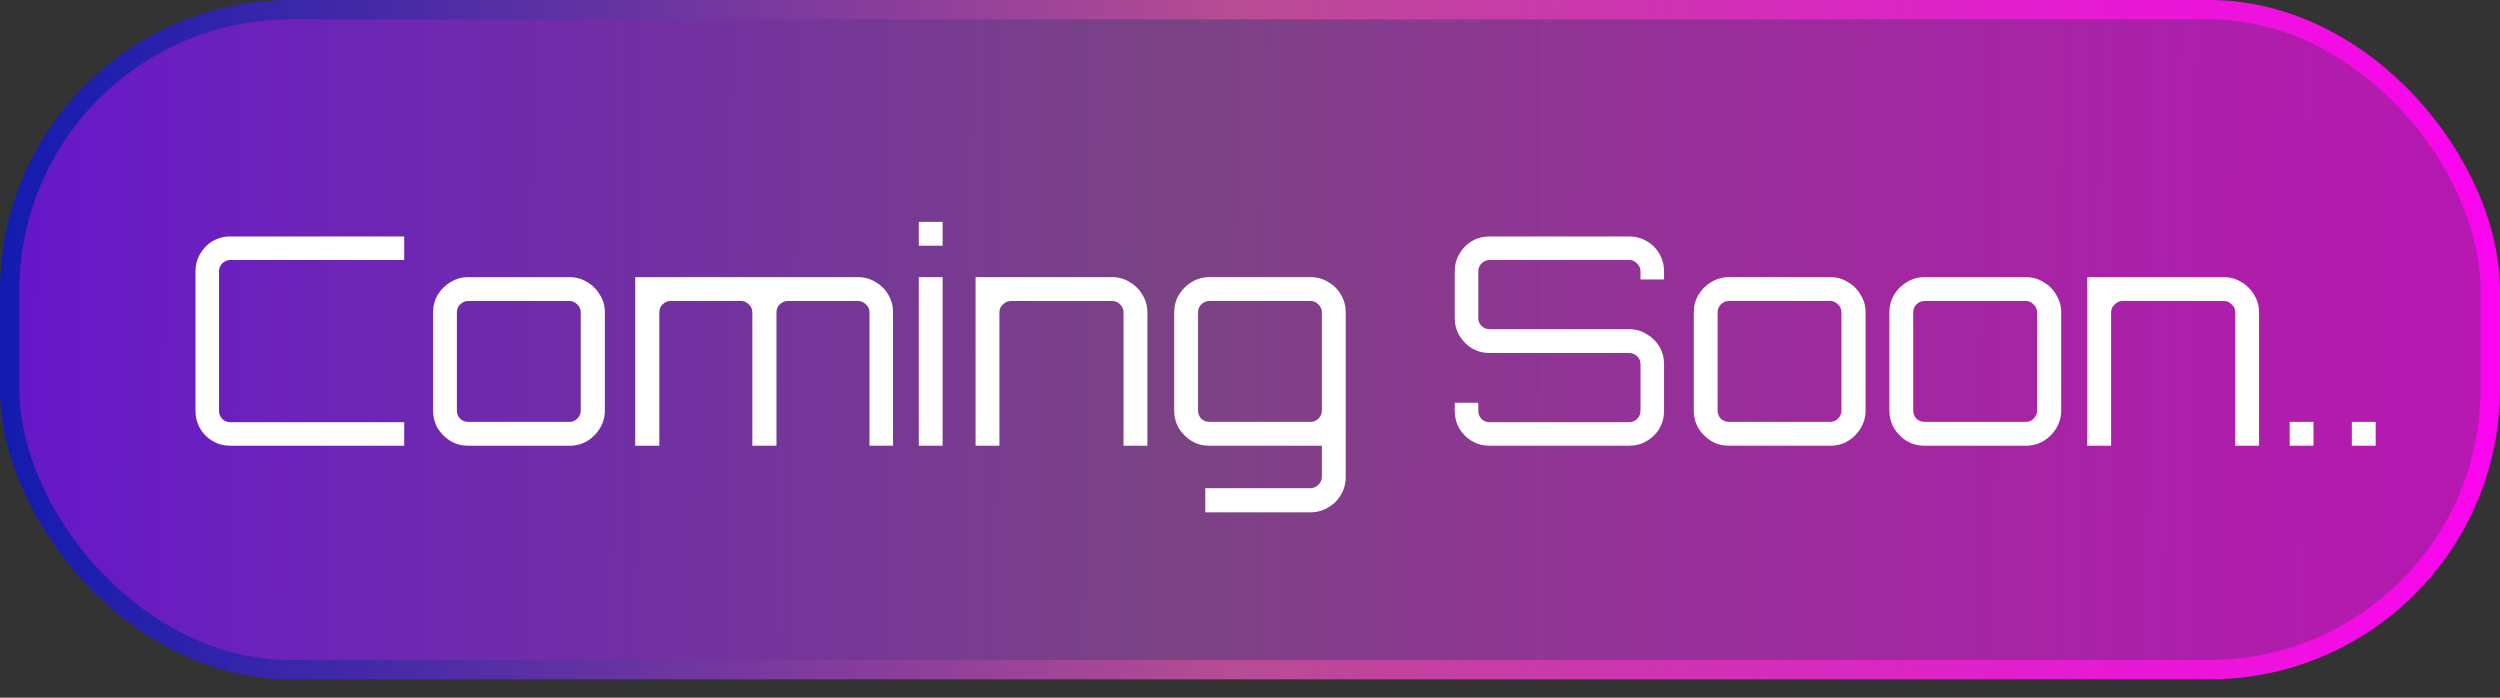 <svg width="129" height="36" viewBox="0 0 129 36" fill="none" xmlns="http://www.w3.org/2000/svg">
<rect x="0" y="0" width="129" height="36" fill="#333333" stroke="none"/>
<rect x="0.5" y="0.5" width="128" height="34.054" rx="14.5" fill="url(#paint0_linear_3630_219291)" stroke="url(#paint1_linear_3630_219291)"/>
<path d="M11.887 23C11.557 23 11.252 22.92 10.972 22.76C10.702 22.6 10.487 22.385 10.327 22.115C10.167 21.835 10.087 21.53 10.087 21.2V14C10.087 13.67 10.167 13.37 10.327 13.1C10.487 12.82 10.702 12.6 10.972 12.44C11.252 12.28 11.557 12.2 11.887 12.2H20.857V13.415H11.887C11.727 13.415 11.587 13.475 11.467 13.595C11.357 13.705 11.302 13.84 11.302 14V21.2C11.302 21.36 11.357 21.5 11.467 21.62C11.587 21.73 11.727 21.785 11.887 21.785H20.857V23H11.887ZM24.161 23C23.831 23 23.526 22.92 23.246 22.76C22.976 22.59 22.756 22.37 22.586 22.1C22.426 21.82 22.346 21.515 22.346 21.185V16.115C22.346 15.785 22.426 15.485 22.586 15.215C22.756 14.935 22.976 14.715 23.246 14.555C23.526 14.385 23.831 14.3 24.161 14.3H29.381C29.721 14.3 30.026 14.385 30.296 14.555C30.576 14.715 30.796 14.935 30.956 15.215C31.126 15.485 31.211 15.785 31.211 16.115V21.185C31.211 21.515 31.126 21.82 30.956 22.1C30.796 22.37 30.576 22.59 30.296 22.76C30.026 22.92 29.721 23 29.381 23H24.161ZM24.161 21.77H29.381C29.541 21.77 29.676 21.715 29.786 21.605C29.906 21.485 29.966 21.345 29.966 21.185V16.115C29.966 15.955 29.906 15.82 29.786 15.71C29.676 15.59 29.541 15.53 29.381 15.53H24.161C24.001 15.53 23.861 15.59 23.741 15.71C23.631 15.82 23.576 15.955 23.576 16.115V21.185C23.576 21.345 23.631 21.485 23.741 21.605C23.861 21.715 24.001 21.77 24.161 21.77ZM32.776 23V14.3H44.266C44.606 14.3 44.911 14.385 45.181 14.555C45.461 14.715 45.681 14.935 45.841 15.215C46.001 15.485 46.081 15.785 46.081 16.115V23H44.866V16.115C44.866 15.955 44.806 15.82 44.686 15.71C44.566 15.59 44.426 15.53 44.266 15.53H40.651C40.491 15.53 40.351 15.59 40.231 15.71C40.121 15.82 40.066 15.955 40.066 16.115V23H38.821V16.115C38.821 15.955 38.761 15.82 38.641 15.71C38.531 15.59 38.396 15.53 38.236 15.53H34.606C34.446 15.53 34.306 15.59 34.186 15.71C34.076 15.82 34.021 15.955 34.021 16.115V23H32.776ZM47.409 23V14.3H48.639V23H47.409ZM47.409 12.68V11.45H48.639V12.68H47.409ZM50.34 23V14.3H57.39C57.72 14.3 58.02 14.385 58.29 14.555C58.57 14.715 58.79 14.935 58.95 15.215C59.12 15.485 59.205 15.785 59.205 16.115V23H57.975V16.115C57.975 15.955 57.915 15.82 57.795 15.71C57.685 15.59 57.55 15.53 57.39 15.53H52.17C52.01 15.53 51.87 15.59 51.75 15.71C51.63 15.82 51.57 15.955 51.57 16.115V23H50.34ZM62.194 26.435V25.19H67.624C67.784 25.19 67.919 25.13 68.029 25.01C68.149 24.9 68.209 24.765 68.209 24.605V23H62.404C62.074 23 61.769 22.92 61.489 22.76C61.219 22.59 60.999 22.37 60.829 22.1C60.669 21.82 60.589 21.515 60.589 21.185V16.115C60.589 15.785 60.669 15.485 60.829 15.215C60.999 14.935 61.219 14.715 61.489 14.555C61.769 14.385 62.074 14.3 62.404 14.3H67.624C67.964 14.3 68.269 14.385 68.539 14.555C68.819 14.715 69.039 14.935 69.199 15.215C69.359 15.485 69.439 15.785 69.439 16.115V24.605C69.439 24.945 69.359 25.25 69.199 25.52C69.039 25.8 68.819 26.02 68.539 26.18C68.269 26.35 67.964 26.435 67.624 26.435H62.194ZM62.404 21.77H67.624C67.784 21.77 67.919 21.715 68.029 21.605C68.149 21.485 68.209 21.345 68.209 21.185V16.115C68.209 15.955 68.149 15.82 68.029 15.71C67.919 15.59 67.784 15.53 67.624 15.53H62.404C62.244 15.53 62.104 15.59 61.984 15.71C61.874 15.82 61.819 15.955 61.819 16.115V21.185C61.819 21.345 61.874 21.485 61.984 21.605C62.104 21.715 62.244 21.77 62.404 21.77ZM76.865 23C76.535 23 76.23 22.92 75.95 22.76C75.68 22.6 75.465 22.385 75.305 22.115C75.145 21.835 75.065 21.53 75.065 21.2V20.78H76.28V21.2C76.28 21.36 76.335 21.5 76.445 21.62C76.565 21.73 76.705 21.785 76.865 21.785H84.065C84.225 21.785 84.36 21.73 84.47 21.62C84.59 21.5 84.65 21.36 84.65 21.2V18.785C84.65 18.625 84.59 18.49 84.47 18.38C84.36 18.27 84.225 18.215 84.065 18.215H76.865C76.535 18.215 76.23 18.135 75.95 17.975C75.68 17.805 75.465 17.585 75.305 17.315C75.145 17.045 75.065 16.745 75.065 16.415V14C75.065 13.67 75.145 13.37 75.305 13.1C75.465 12.82 75.68 12.6 75.95 12.44C76.23 12.28 76.535 12.2 76.865 12.2H84.065C84.395 12.2 84.695 12.28 84.965 12.44C85.245 12.6 85.465 12.82 85.625 13.1C85.785 13.37 85.865 13.67 85.865 14V14.42H84.65V14C84.65 13.84 84.59 13.705 84.47 13.595C84.36 13.475 84.225 13.415 84.065 13.415H76.865C76.705 13.415 76.565 13.475 76.445 13.595C76.335 13.705 76.28 13.84 76.28 14V16.415C76.28 16.575 76.335 16.71 76.445 16.82C76.565 16.93 76.705 16.985 76.865 16.985H84.065C84.395 16.985 84.695 17.07 84.965 17.24C85.245 17.4 85.465 17.615 85.625 17.885C85.785 18.155 85.865 18.455 85.865 18.785V21.2C85.865 21.53 85.785 21.835 85.625 22.115C85.465 22.385 85.245 22.6 84.965 22.76C84.695 22.92 84.395 23 84.065 23H76.865ZM89.214 23C88.884 23 88.579 22.92 88.299 22.76C88.029 22.59 87.809 22.37 87.639 22.1C87.479 21.82 87.399 21.515 87.399 21.185V16.115C87.399 15.785 87.479 15.485 87.639 15.215C87.809 14.935 88.029 14.715 88.299 14.555C88.579 14.385 88.884 14.3 89.214 14.3H94.434C94.774 14.3 95.079 14.385 95.349 14.555C95.629 14.715 95.849 14.935 96.009 15.215C96.179 15.485 96.264 15.785 96.264 16.115V21.185C96.264 21.515 96.179 21.82 96.009 22.1C95.849 22.37 95.629 22.59 95.349 22.76C95.079 22.92 94.774 23 94.434 23H89.214ZM89.214 21.77H94.434C94.594 21.77 94.729 21.715 94.839 21.605C94.959 21.485 95.019 21.345 95.019 21.185V16.115C95.019 15.955 94.959 15.82 94.839 15.71C94.729 15.59 94.594 15.53 94.434 15.53H89.214C89.054 15.53 88.914 15.59 88.794 15.71C88.684 15.82 88.629 15.955 88.629 16.115V21.185C88.629 21.345 88.684 21.485 88.794 21.605C88.914 21.715 89.054 21.77 89.214 21.77ZM99.307 23C98.977 23 98.672 22.92 98.392 22.76C98.122 22.59 97.902 22.37 97.732 22.1C97.572 21.82 97.492 21.515 97.492 21.185V16.115C97.492 15.785 97.572 15.485 97.732 15.215C97.902 14.935 98.122 14.715 98.392 14.555C98.672 14.385 98.977 14.3 99.307 14.3H104.527C104.867 14.3 105.172 14.385 105.442 14.555C105.722 14.715 105.942 14.935 106.102 15.215C106.272 15.485 106.357 15.785 106.357 16.115V21.185C106.357 21.515 106.272 21.82 106.102 22.1C105.942 22.37 105.722 22.59 105.442 22.76C105.172 22.92 104.867 23 104.527 23H99.307ZM99.307 21.77H104.527C104.687 21.77 104.822 21.715 104.932 21.605C105.052 21.485 105.112 21.345 105.112 21.185V16.115C105.112 15.955 105.052 15.82 104.932 15.71C104.822 15.59 104.687 15.53 104.527 15.53H99.307C99.147 15.53 99.007 15.59 98.887 15.71C98.777 15.82 98.722 15.955 98.722 16.115V21.185C98.722 21.345 98.777 21.485 98.887 21.605C99.007 21.715 99.147 21.77 99.307 21.77ZM107.703 23V14.3H114.753C115.083 14.3 115.383 14.385 115.653 14.555C115.933 14.715 116.153 14.935 116.313 15.215C116.483 15.485 116.568 15.785 116.568 16.115V23H115.338V16.115C115.338 15.955 115.278 15.82 115.158 15.71C115.048 15.59 114.913 15.53 114.753 15.53H109.533C109.373 15.53 109.233 15.59 109.113 15.71C108.993 15.82 108.933 15.955 108.933 16.115V23H107.703ZM118.147 23V21.77H119.377V23H118.147ZM121.355 23V21.77H122.585V23H121.355Z" fill="white"/>
<defs>
<linearGradient id="paint0_linear_3630_219291" x1="-22.898" y1="16.199" x2="137.065" y2="17.683" gradientUnits="userSpaceOnUse">
<stop stop-color="#6400FF" stop-opacity="0.88"/>
<stop offset="0.524" stop-color="#874691" stop-opacity="0.86"/>
<stop offset="1" stop-color="#FF03F5" stop-opacity="0.67"/>
</linearGradient>
<linearGradient id="paint1_linear_3630_219291" x1="0" y1="17.527" x2="132.333" y2="17.527" gradientUnits="userSpaceOnUse">
<stop stop-color="#131BB0"/>
<stop offset="0.482" stop-color="#B84C93"/>
<stop offset="1" stop-color="#FF00F5"/>
<stop offset="1" stop-color="#DB34CA"/>
</linearGradient>
</defs>
</svg>
